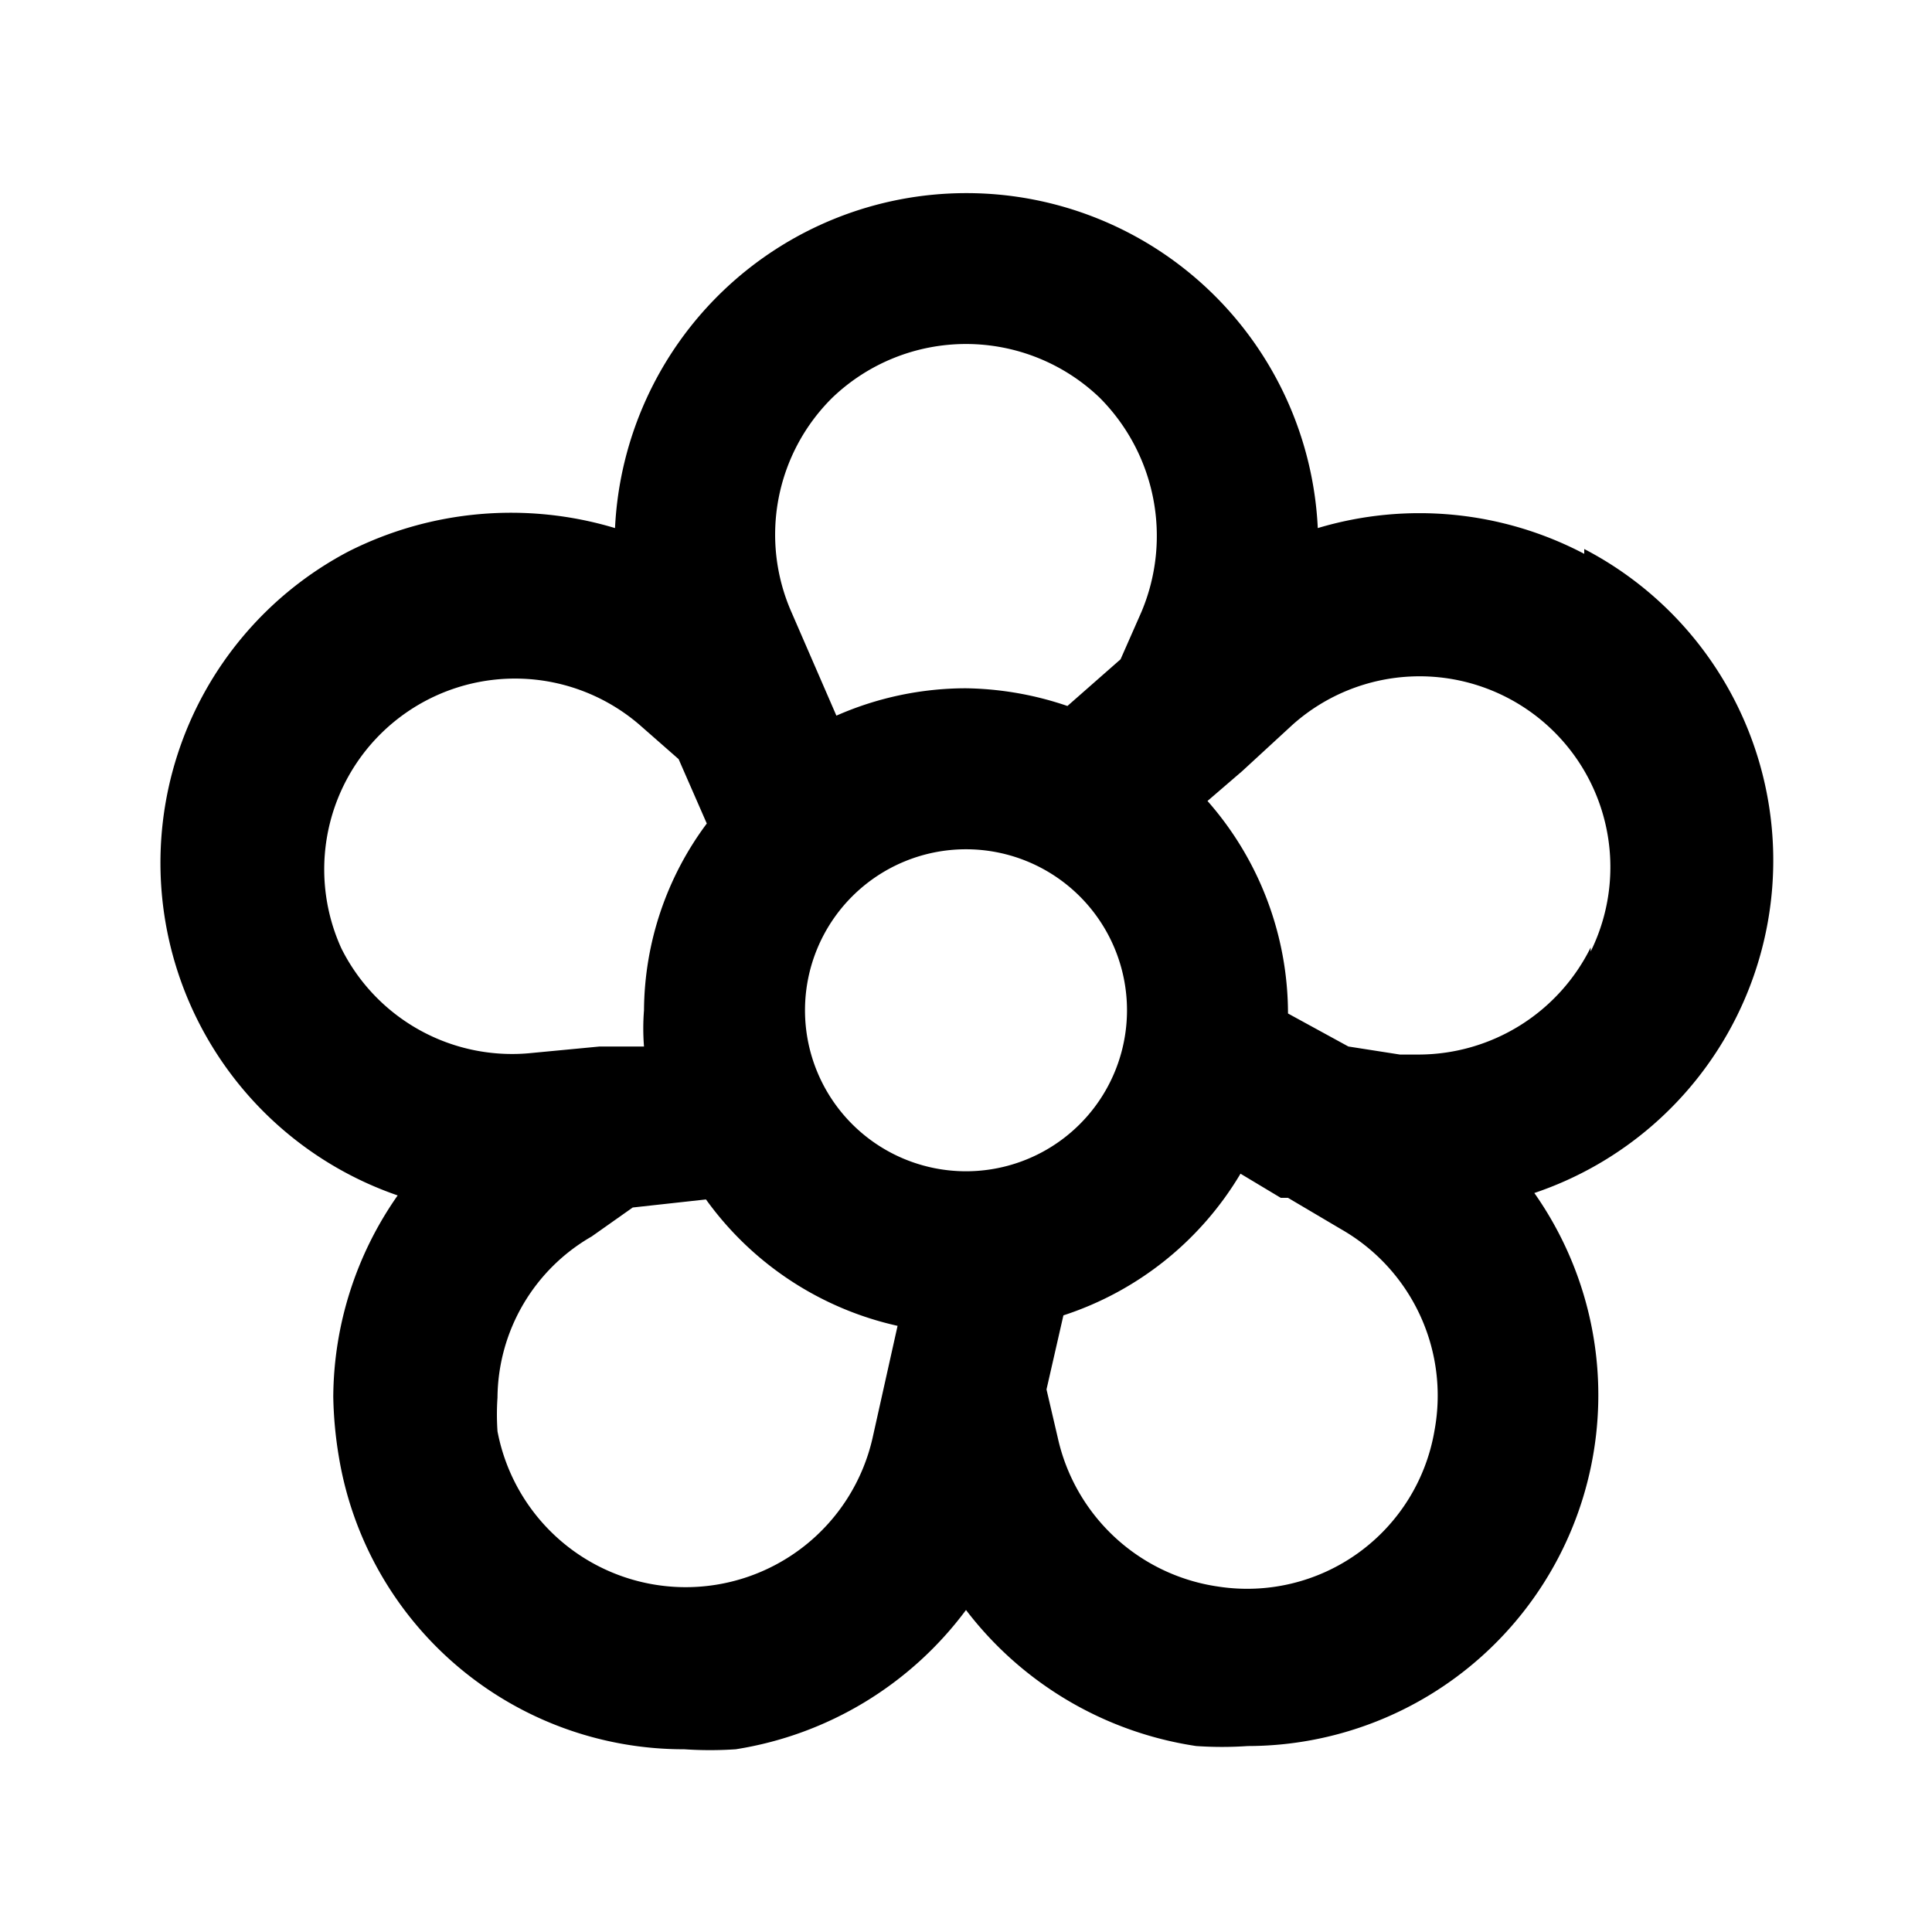 <svg xmlns="http://www.w3.org/2000/svg" xmlns:xlink="http://www.w3.org/1999/xlink" aria-hidden="true" role="img" class="iconify iconify--uil" width="1em" height="1em" preserveAspectRatio="xMidYMid meet" viewBox="0 0 24 24"><path fill="currentColor" d="M19.68 6.88a4.4 4.4 0 0 0-3.31-.32a4.37 4.37 0 0 0-8.73 0a4.48 4.48 0 0 0-3.31.29a4.37 4.37 0 0 0 .61 8a4.4 4.4 0 0 0-.8 2.5a5 5 0 0 0 .07.75a4.34 4.34 0 0 0 4.29 3.63a4.68 4.68 0 0 0 .64 0A4.42 4.42 0 0 0 12 20a4.42 4.42 0 0 0 2.86 1.69a4.68 4.68 0 0 0 .64 0a4.36 4.36 0 0 0 3.56-6.87a4.36 4.36 0 0 0 .62-8Zm-9.34-1.94a2.4 2.4 0 0 1 3.32 0a2.43 2.43 0 0 1 .52 2.66l-.26.59l-.66.58A4.07 4.07 0 0 0 12 8.55a4 4 0 0 0-1.61.34L9.83 7.6a2.39 2.39 0 0 1 .51-2.66Zm-6.1 6.84A2.37 2.37 0 0 1 7.94 9l.49.43l.35.8A3.92 3.92 0 0 0 8 12.55A2.85 2.85 0 0 0 8 13h-.55l-.84.08a2.37 2.37 0 0 1-2.37-1.3Zm6.6 6.08a2.38 2.38 0 0 1-4.66-.08a3.07 3.07 0 0 1 0-.42a2.33 2.33 0 0 1 1.17-2l.51-.36l.91-.1a4 4 0 0 0 2.38 1.57ZM12 14.55a2 2 0 1 1 2-2a2 2 0 0 1-2 2Zm5.82 3.22a2.36 2.36 0 0 1-2.68 1.94a2.39 2.39 0 0 1-2-1.85l-.14-.6l.21-.92a4 4 0 0 0 2.2-1.76l.5.3H16l.66.39a2.38 2.38 0 0 1 1.16 2.5Zm1.94-6a2.39 2.39 0 0 1-2.13 1.33h-.24l-.64-.1l-.75-.41a4 4 0 0 0-1-2.64l.43-.37l.63-.58a2.37 2.37 0 0 1 3.7 2.82Z"></path></svg>